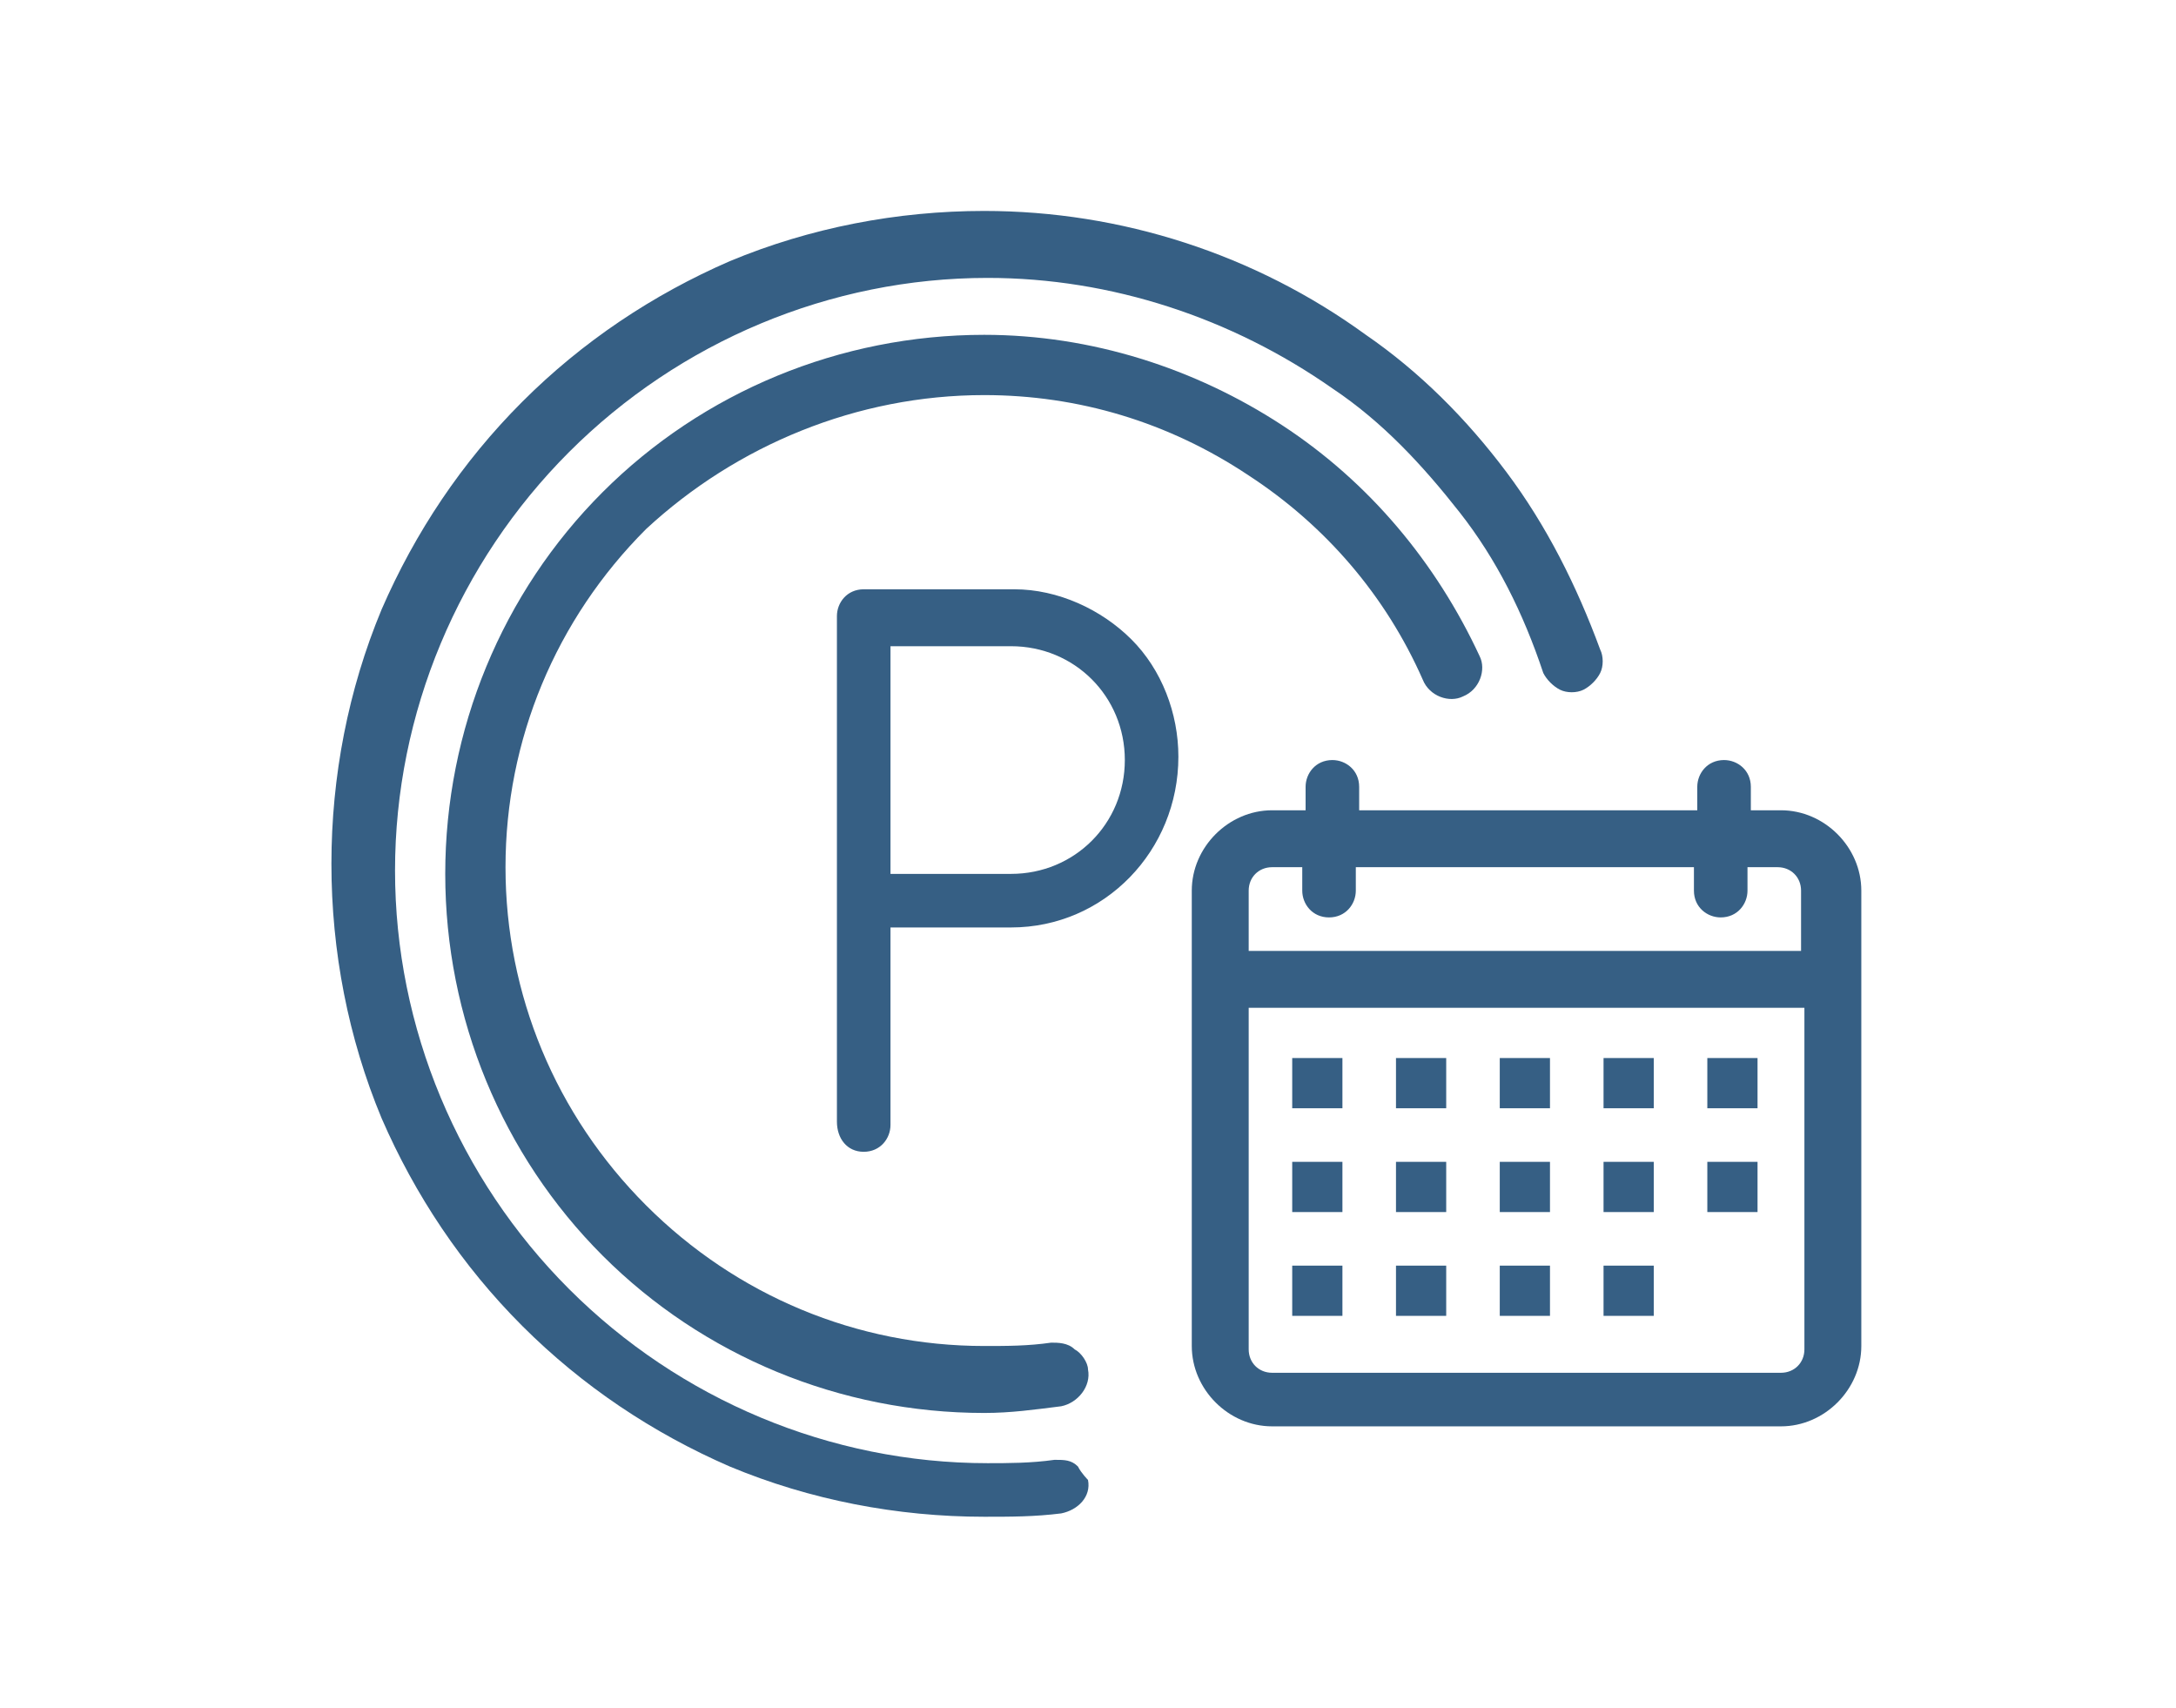 <?xml version="1.0" encoding="utf-8"?>
<!-- Generator: Adobe Illustrator 25.0.0, SVG Export Plug-In . SVG Version: 6.00 Build 0)  -->
<svg version="1.1" id="Layer_1" xmlns="http://www.w3.org/2000/svg" xmlns:xlink="http://www.w3.org/1999/xlink" x="0px" y="0px"
	 viewBox="0 0 65 51" style="enable-background:new 0 0 65 51;" xml:space="preserve">
<style type="text/css">
	.st0{fill:#365F84;}
</style>
<g id="ICON_-_Book" transform="translate(0 0)">
	<rect id="Rectangle_46" x="51" y="31.6" class="st0" width="1.5" height="1.5"/>
	<rect id="Rectangle_47" x="51" y="34.7" class="st0" width="1.5" height="1.5"/>
	<g id="Group_494">
		<path id="Path_324" class="st0" d="M53.2,24.2h-0.9v-0.7c0-0.5-0.4-0.8-0.8-0.8c-0.5,0-0.8,0.4-0.8,0.8v0.7H40.6v-0.7
			c0-0.5-0.4-0.8-0.8-0.8c-0.5,0-0.8,0.4-0.8,0.8v0.7H38c-1.3,0-2.4,1.1-2.4,2.4v0v13.6c0,1.3,1.1,2.4,2.4,2.4l0,0h15.2
			c1.3,0,2.4-1.1,2.4-2.4v0V26.6C55.6,25.3,54.5,24.2,53.2,24.2z M53.9,30.1v10.2c0,0.4-0.3,0.7-0.7,0.7l0,0H38
			c-0.4,0-0.7-0.3-0.7-0.7c0,0,0,0,0,0V30.1H53.9z M39.7,27.4c0.5,0,0.8-0.4,0.8-0.8v-0.7h10.1v0.7c0,0.5,0.4,0.8,0.8,0.8
			c0.5,0,0.8-0.4,0.8-0.8v-0.7h0.9c0.4,0,0.7,0.3,0.7,0.7c0,0,0,0,0,0v1.8H37.3v-1.8c0-0.4,0.3-0.7,0.7-0.7l0,0h0.9v0.7
			C38.9,27,39.2,27.4,39.7,27.4C39.7,27.4,39.7,27.4,39.7,27.4L39.7,27.4z"/>
		<rect id="Rectangle_48" x="38.6" y="31.6" class="st0" width="1.5" height="1.5"/>
		<rect id="Rectangle_49" x="41.7" y="31.6" class="st0" width="1.5" height="1.5"/>
		<rect id="Rectangle_50" x="44.8" y="31.6" class="st0" width="1.5" height="1.5"/>
		<rect id="Rectangle_51" x="47.9" y="31.6" class="st0" width="1.5" height="1.5"/>
		<rect id="Rectangle_52" x="38.6" y="34.7" class="st0" width="1.5" height="1.5"/>
		<rect id="Rectangle_53" x="41.7" y="34.7" class="st0" width="1.5" height="1.5"/>
		<rect id="Rectangle_54" x="44.8" y="34.7" class="st0" width="1.5" height="1.5"/>
		<rect id="Rectangle_55" x="47.9" y="34.7" class="st0" width="1.5" height="1.5"/>
		<rect id="Rectangle_56" x="38.6" y="37.8" class="st0" width="1.5" height="1.5"/>
		<rect id="Rectangle_57" x="41.7" y="37.8" class="st0" width="1.5" height="1.5"/>
		<rect id="Rectangle_58" x="44.8" y="37.8" class="st0" width="1.5" height="1.5"/>
		<rect id="Rectangle_59" x="47.9" y="37.8" class="st0" width="1.5" height="1.5"/>
		<path id="Path_325" class="st0" d="M33.8,19.1c-0.9-0.9-2.2-1.5-3.5-1.5h-4.5c-0.5,0-0.8,0.4-0.8,0.8v15.1c0,0.5,0.3,0.9,0.8,0.9
			h0c0.5,0,0.8-0.4,0.8-0.8c0,0,0,0,0-0.1v-5.8h3.6c2.8,0,5-2.3,5-5.1C35.2,21.3,34.7,20,33.8,19.1L33.8,19.1z M33.6,22.7
			c0,1.9-1.5,3.4-3.4,3.4h-3.6v-6.8h3.6C32.1,19.3,33.6,20.8,33.6,22.7z"/>
		<path id="Path_326" class="st0" d="M29.4,11.8c2.8,0,5.5,0.8,7.9,2.4c2.3,1.5,4.1,3.6,5.2,6.1c0.2,0.5,0.8,0.7,1.2,0.5
			c0.5-0.2,0.7-0.8,0.5-1.2c-1.3-2.8-3.3-5.2-5.9-6.9c-2.6-1.7-5.7-2.7-8.9-2.7c-4.3,0-8.4,1.7-11.4,4.7c-3,3-4.7,7.1-4.7,11.4
			c0,4.3,1.7,8.4,4.7,11.4c3,3,7.1,4.7,11.4,4.7c0.8,0,1.5-0.1,2.3-0.2c0.5-0.1,0.9-0.6,0.8-1.1c0-0.2-0.2-0.5-0.4-0.6
			c-0.2-0.2-0.5-0.2-0.7-0.2c-0.7,0.1-1.3,0.1-2,0.1c-3.8,0-7.4-1.5-10.1-4.2c-2.7-2.7-4.2-6.3-4.2-10.1c0-3.8,1.5-7.4,4.2-10.1
			C22,13.3,25.6,11.8,29.4,11.8z"/>
		<path id="Path_327" class="st0" d="M32.2,43.8c-0.2-0.2-0.4-0.2-0.7-0.2c-0.7,0.1-1.4,0.1-2,0.1c-4.7,0-9.2-1.9-12.5-5.2
			c-3.3-3.3-5.2-7.8-5.2-12.5c0-4.7,1.9-9.2,5.2-12.5c3.3-3.3,7.8-5.2,12.5-5.2c3.7,0,7.3,1.2,10.3,3.3c1.5,1,2.7,2.3,3.8,3.7
			c1.1,1.4,1.9,3,2.5,4.8c0.1,0.2,0.3,0.4,0.5,0.5c0.2,0.1,0.5,0.1,0.7,0c0.2-0.1,0.4-0.3,0.5-0.5c0.1-0.2,0.1-0.5,0-0.7
			c-0.7-1.9-1.6-3.7-2.8-5.3c-1.2-1.6-2.6-3-4.2-4.1c-3.3-2.4-7.3-3.7-11.4-3.7c-2.6,0-5.2,0.5-7.6,1.5c-2.3,1-4.4,2.4-6.2,4.2
			c-1.8,1.8-3.2,3.9-4.2,6.2c-1,2.4-1.5,5-1.5,7.6c0,2.6,0.5,5.2,1.5,7.6c1,2.3,2.4,4.4,4.2,6.2c1.8,1.8,3.9,3.2,6.2,4.2
			c2.4,1,5,1.5,7.6,1.5c0.8,0,1.5,0,2.3-0.1c0.5-0.1,0.9-0.5,0.8-1C32.5,44.2,32.3,44,32.2,43.8z"/>
	</g>
</g>
</svg>
